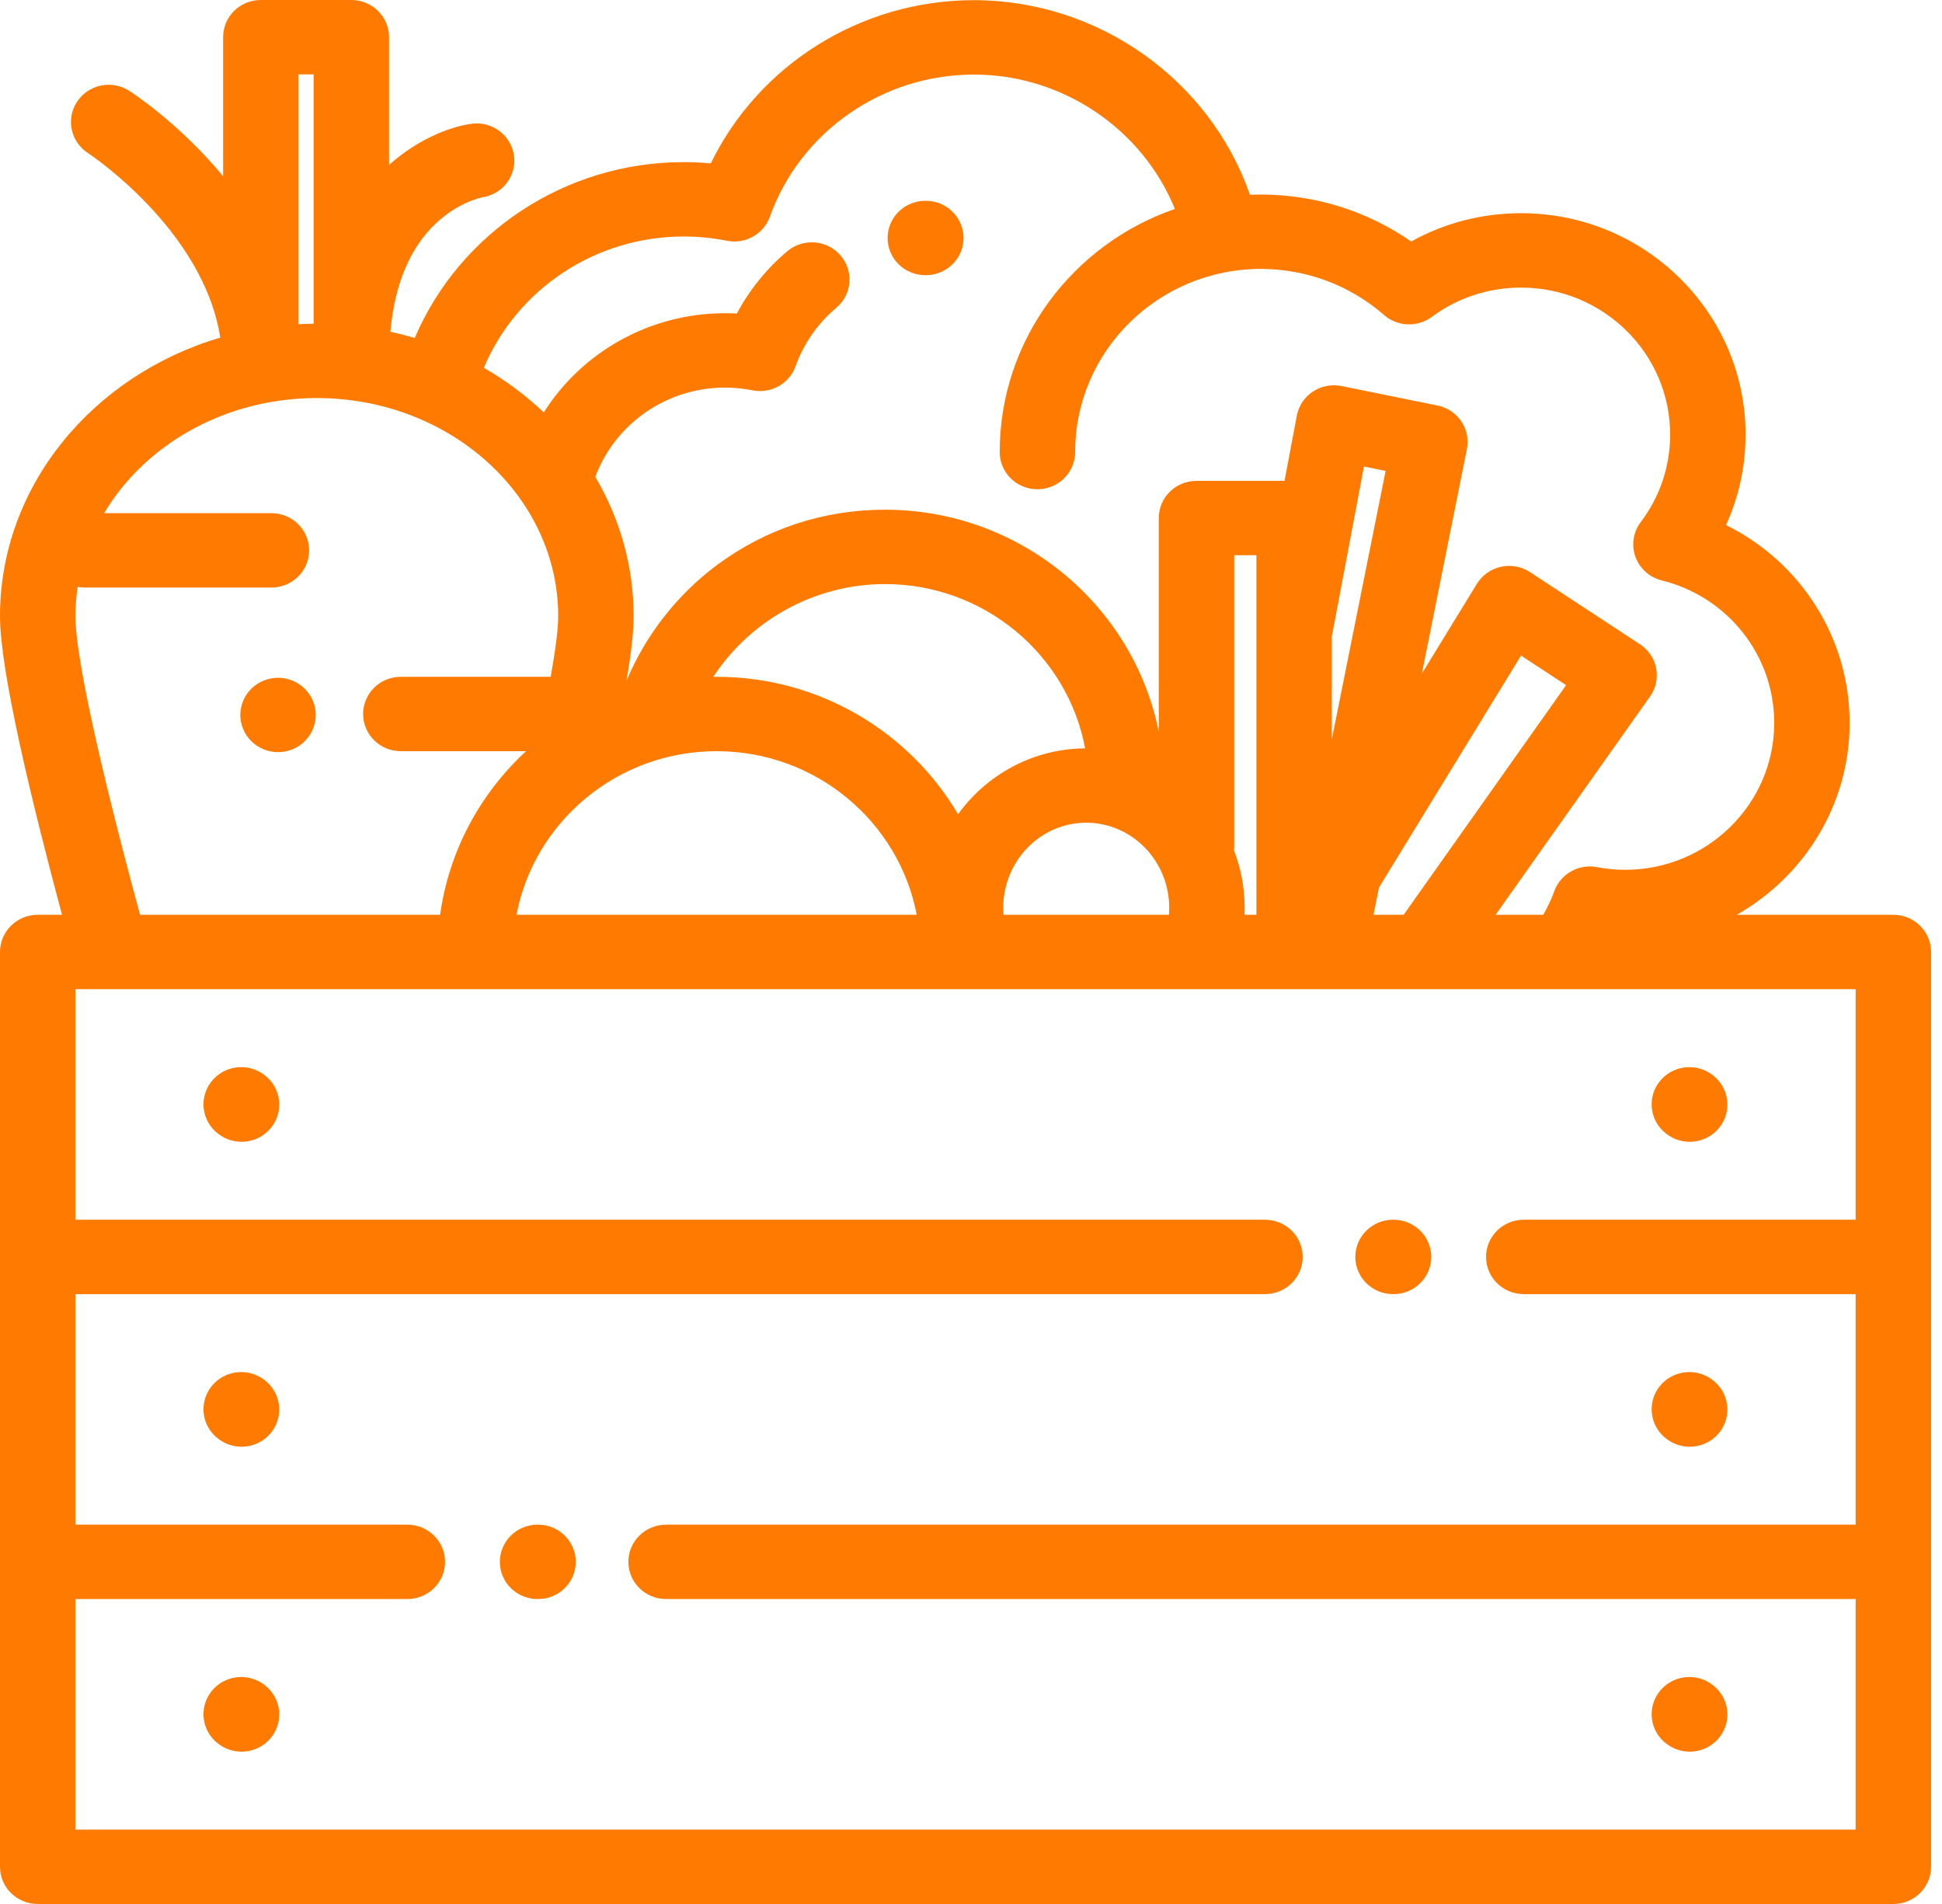 <svg width="102" height="100" viewBox="0 0 102 100" fill="none" xmlns="http://www.w3.org/2000/svg">
<path d="M13.892 88.495L13.874 88.482C13.005 87.826 11.762 87.988 11.097 88.844C10.431 89.701 10.596 90.927 11.464 91.583L11.483 91.597C11.842 91.868 12.266 91.999 12.686 91.999C13.281 91.999 13.87 91.736 14.26 91.234C14.925 90.377 14.761 89.151 13.892 88.495Z" fill="#FF7A00"/>
<path d="M13.892 72.48L13.874 72.466C13.005 71.81 11.762 71.972 11.097 72.829C10.431 73.685 10.596 74.911 11.464 75.567L11.483 75.581C11.842 75.852 12.266 75.984 12.686 75.984C13.281 75.984 13.87 75.72 14.26 75.218C14.925 74.362 14.761 73.136 13.892 72.48Z" fill="#FF7A00"/>
<path d="M13.892 56.464L13.874 56.45C13.005 55.795 11.762 55.957 11.097 56.813C10.431 57.669 10.596 58.895 11.464 59.552L11.483 59.565C11.842 59.837 12.266 59.968 12.686 59.968C13.281 59.968 13.87 59.704 14.26 59.202C14.925 58.346 14.761 57.12 13.892 56.464Z" fill="#FF7A00"/>
<path d="M89.945 88.489L89.927 88.476C89.055 87.824 87.812 87.993 87.152 88.853C86.491 89.712 86.662 90.937 87.534 91.589L87.552 91.603C87.91 91.87 88.331 91.999 88.747 91.999C89.346 91.999 89.938 91.733 90.328 91.226C90.989 90.366 90.817 89.141 89.945 88.489Z" fill="#FF7A00"/>
<path d="M89.945 72.474L89.927 72.46C89.055 71.809 87.812 71.977 87.152 72.837C86.491 73.697 86.662 74.922 87.534 75.573L87.552 75.587C87.91 75.854 88.331 75.984 88.747 75.984C89.346 75.984 89.938 75.717 90.328 75.21C90.989 74.351 90.817 73.125 89.945 72.474Z" fill="#FF7A00"/>
<path d="M89.945 56.458L89.927 56.444C89.055 55.793 87.812 55.962 87.152 56.822C86.491 57.681 86.662 58.906 87.534 59.558L87.552 59.571C87.91 59.839 88.331 59.968 88.747 59.968C89.346 59.968 89.938 59.701 90.328 59.194C90.989 58.335 90.817 57.11 89.945 56.458Z" fill="#FF7A00"/>
<path d="M73.192 64.062H73.167C72.073 64.062 71.186 64.937 71.186 66.016C71.186 67.094 72.073 67.969 73.167 67.969H73.192C74.287 67.969 75.174 67.094 75.174 66.016C75.174 64.937 74.287 64.062 73.192 64.062Z" fill="#FF7A00"/>
<path d="M28.261 80.078H28.235C27.141 80.078 26.254 80.953 26.254 82.031C26.254 83.11 27.141 83.984 28.235 83.984H28.261C29.355 83.984 30.242 83.11 30.242 82.031C30.242 80.953 29.355 80.078 28.261 80.078Z" fill="#FF7A00"/>
<path d="M16.005 36.17C15.636 35.807 15.125 35.598 14.604 35.598C14.083 35.598 13.572 35.807 13.203 36.17C12.835 36.533 12.623 37.037 12.623 37.553C12.623 38.066 12.835 38.568 13.203 38.932C13.572 39.297 14.081 39.504 14.604 39.504C15.125 39.504 15.636 39.297 16.005 38.932C16.373 38.568 16.585 38.066 16.585 37.553C16.585 37.037 16.373 36.535 16.005 36.17Z" fill="#FF7A00"/>
<path d="M99.446 48.047H91.219C94.759 46.039 97.15 42.274 97.15 37.967C97.15 33.495 94.576 29.514 90.656 27.577C91.332 26.095 91.683 24.485 91.683 22.822C91.683 16.413 86.395 11.198 79.894 11.198C77.844 11.198 75.876 11.708 74.122 12.684C71.82 11.085 69.068 10.218 66.227 10.218C66.034 10.218 65.843 10.224 65.652 10.232C63.559 4.217 57.723 0.009 51.15 0.009C45.223 0.009 39.86 3.394 37.333 8.58C36.858 8.537 36.382 8.515 35.907 8.515C29.677 8.515 24.145 12.224 21.782 17.754C21.363 17.628 20.937 17.518 20.504 17.422C20.731 14.926 21.534 13.012 22.904 11.725C24.098 10.604 25.297 10.372 25.347 10.363L25.32 10.367L25.319 10.365C25.738 10.305 26.135 10.114 26.436 9.816C26.804 9.453 27.016 8.951 27.016 8.437C27.016 7.921 26.804 7.42 26.436 7.054C26.067 6.691 25.556 6.482 25.035 6.482C24.924 6.482 24.814 6.494 24.704 6.512L24.704 6.509C23.528 6.691 21.919 7.341 20.435 8.662V1.953C20.435 0.874 19.548 0 18.454 0H13.7C12.606 0 11.719 0.874 11.719 1.953V9.256C9.44 6.502 6.979 4.893 6.789 4.77C5.874 4.181 4.65 4.436 4.051 5.336C3.453 6.237 3.708 7.447 4.621 8.039C4.686 8.082 10.68 12.039 11.57 17.731C4.867 19.716 0 25.525 0 32.366C0 35.208 1.644 42.033 3.258 48.047H1.981C0.887 48.047 0 48.921 0 50V98.047C0 99.126 0.887 100 1.981 100H99.446C100.54 100 101.427 99.126 101.427 98.047V50C101.427 48.921 100.54 48.047 99.446 48.047ZM35.907 12.421C36.669 12.421 37.432 12.496 38.175 12.645C39.143 12.838 40.106 12.3 40.436 11.382C42.039 6.916 46.345 3.916 51.15 3.916C55.833 3.916 60.013 6.794 61.709 10.975C56.358 12.82 52.508 17.845 52.508 23.743C52.508 24.822 53.395 25.696 54.489 25.696C55.583 25.696 56.47 24.822 56.47 23.743C56.47 18.439 60.847 14.124 66.227 14.124C68.612 14.124 70.91 14.984 72.696 16.546C73.4 17.161 74.447 17.203 75.2 16.646C76.562 15.638 78.185 15.105 79.894 15.105C84.21 15.105 87.721 18.567 87.721 22.822C87.721 24.494 87.187 26.086 86.176 27.424C85.781 27.947 85.677 28.631 85.899 29.245C86.121 29.86 86.64 30.325 87.281 30.484C90.759 31.349 93.188 34.426 93.188 37.967C93.188 42.222 89.676 45.684 85.36 45.684C84.869 45.684 84.37 45.636 83.876 45.543C82.916 45.361 81.966 45.898 81.637 46.806C81.482 47.235 81.286 47.65 81.055 48.047H78.554L86.666 36.582C86.971 36.151 87.087 35.617 86.988 35.101C86.888 34.585 86.582 34.13 86.139 33.839L80.363 30.049C79.913 29.754 79.36 29.652 78.833 29.769C78.306 29.886 77.849 30.209 77.57 30.665L74.682 35.38L77.046 23.59C77.257 22.537 76.567 21.514 75.502 21.298L70.461 20.276C69.94 20.17 69.398 20.275 68.956 20.568C68.515 20.86 68.212 21.316 68.114 21.831L67.467 25.256H62.844C61.75 25.256 60.863 26.13 60.863 27.209V38.448C59.547 31.802 53.598 26.77 46.478 26.77C43.269 26.77 40.222 27.773 37.665 29.672C35.557 31.238 33.901 33.369 32.904 35.765C33.157 34.299 33.281 33.174 33.281 32.366C33.281 29.718 32.551 27.223 31.268 25.046C32.309 22.253 35.015 20.357 38.076 20.357C38.562 20.357 39.049 20.405 39.524 20.5C40.492 20.694 41.458 20.154 41.786 19.236C42.211 18.049 42.951 16.987 43.926 16.165C44.757 15.464 44.855 14.231 44.143 13.411C43.432 12.591 42.182 12.495 41.35 13.197C40.262 14.114 39.363 15.227 38.701 16.468C38.493 16.456 38.284 16.451 38.076 16.451C34.133 16.451 30.571 18.486 28.561 21.66C27.62 20.767 26.564 19.979 25.413 19.317C27.153 15.191 31.269 12.421 35.907 12.421ZM72.43 46.612L79.891 34.432L82.258 35.985L73.724 48.047H72.142L72.43 46.612ZM69.952 38.828V33.404C69.962 33.363 69.974 33.323 69.982 33.281L71.64 24.502L72.778 24.733L69.952 38.828ZM64.811 44.659C64.82 44.585 64.825 44.51 64.825 44.434V29.162H65.99V48.047H65.365C65.37 47.925 65.373 47.802 65.373 47.679C65.373 46.615 65.173 45.597 64.811 44.659ZM37.639 35.547C37.58 35.547 37.523 35.551 37.464 35.551C39.401 32.586 42.795 30.676 46.478 30.676C51.712 30.676 56.077 34.402 56.995 39.305C54.254 39.324 51.825 40.684 50.321 42.765C47.782 38.454 43.05 35.547 37.639 35.547ZM48.15 48.047H27.44H27.129C28.061 43.162 32.418 39.453 37.639 39.453C42.861 39.453 47.218 43.162 48.15 48.047ZM57.053 43.21C59.456 43.21 61.411 45.215 61.411 47.679C61.411 47.803 61.405 47.925 61.395 48.047H52.71C52.7 47.925 52.694 47.803 52.694 47.679C52.695 45.215 54.65 43.21 57.053 43.21ZM15.681 3.906H16.473V17.003C16.207 17.006 15.943 17.013 15.681 17.027V3.906ZM4.08 30.822C4.204 30.846 4.331 30.859 4.462 30.859H14.256C15.35 30.859 16.237 29.985 16.237 28.906C16.237 27.828 15.35 26.953 14.256 26.953H5.469C7.61 23.356 11.814 20.906 16.64 20.906C23.631 20.906 29.319 26.047 29.319 32.366C29.319 32.876 29.236 33.816 28.922 35.547H21.053C19.959 35.547 19.072 36.421 19.072 37.5C19.072 38.579 19.959 39.453 21.053 39.453H27.631C25.228 41.672 23.582 44.676 23.117 48.047H7.358C5.193 40.081 3.962 34.405 3.962 32.366C3.962 31.842 4.005 31.328 4.08 30.822ZM97.465 64.062H80.032C78.939 64.062 78.052 64.937 78.052 66.016C78.052 67.094 78.939 67.969 80.032 67.969H97.465V80.078H34.986C33.892 80.078 33.005 80.953 33.005 82.031C33.005 83.11 33.892 83.984 34.986 83.984H97.465V96.094H3.962V83.984H21.395C22.489 83.984 23.376 83.11 23.376 82.031C23.376 80.953 22.489 80.078 21.395 80.078H3.962V67.969H66.442C67.536 67.969 68.423 67.094 68.423 66.016C68.423 64.937 67.536 64.062 66.442 64.062H3.962V51.953H5.841H97.465V64.062Z" fill="#FF7A00"/>
<path d="M48.627 10.547H48.601C47.507 10.547 46.62 11.421 46.62 12.5C46.62 13.579 47.507 14.453 48.601 14.453H48.627C49.721 14.453 50.608 13.579 50.608 12.5C50.608 11.421 49.721 10.547 48.627 10.547Z" fill="#FF7A00"/>
</svg>
